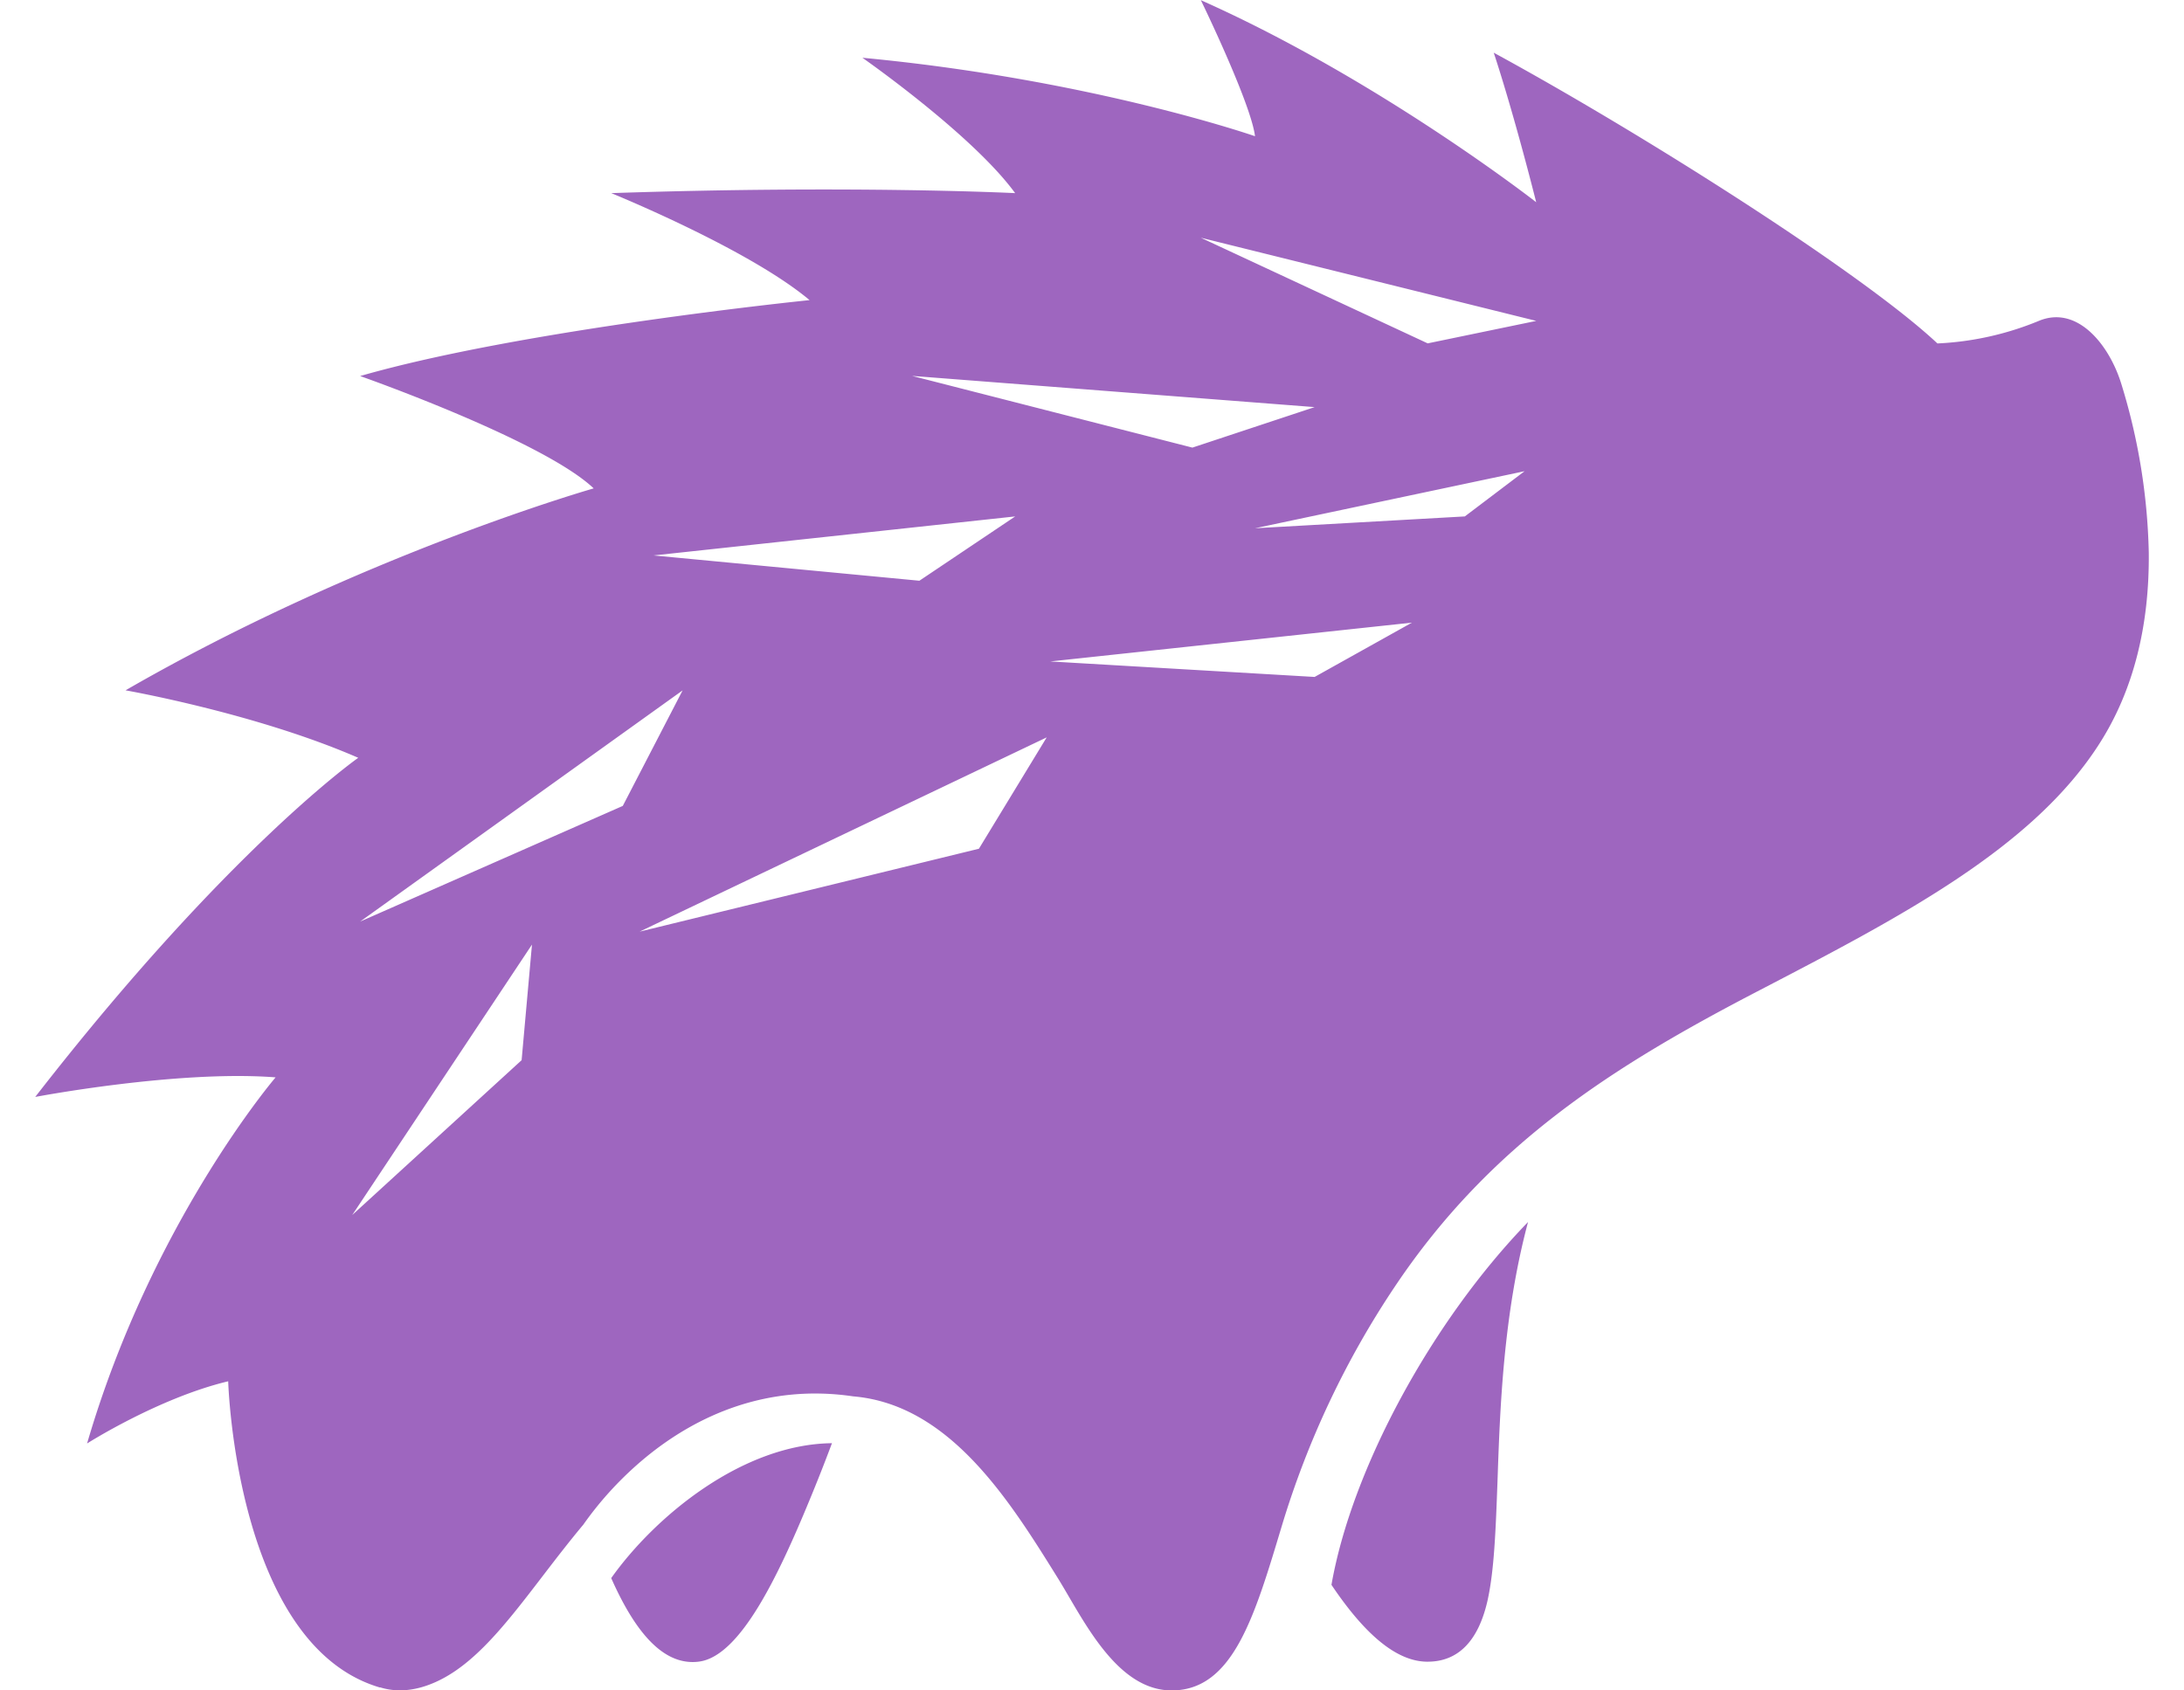 <svg fill="#9E66BF" role="img" viewBox="0 0 31 24" xmlns="http://www.w3.org/2000/svg"><title>Percy</title><path d="M17.044 0s0.711 1.461 0.77 1.934c0 0-2.32-0.807-5.573-1.114 0 0 1.562 1.09 2.168 1.922 0 0-2.3-0.116-5.733 0 0 0 1.951 0.792 2.815 1.519 0 0-4.075 0.414-6.379 1.078 0 0 2.595 0.912 3.315 1.595 0 0-3.31 0.942-6.645 2.867 0 0 1.852 0.325 3.303 0.958 0 0-1.847 1.291-4.585 4.815 0 0 2.025-0.386 3.412-0.278 0 0-1.759 2.055-2.676 5.198 0 0 1.016-0.647 2.003-0.883 0 0 0.105 3.747 2.155 4.348v-0.003a0.967 0.967 0 0 0 0.281 0.043c0.1 0 0.204-0.015 0.31-0.045 0.65-0.187 1.144-0.829 1.712-1.57 0.187-0.244 0.379-0.494 0.583-0.738 0.25-0.355 0.547-0.675 0.882-0.952 0.725-0.597 1.725-1.05 2.948-0.869 1.375 0.116 2.225 1.486 2.909 2.587 0.354 0.572 0.824 1.587 1.611 1.588 0.87 0 1.175-1.042 1.562-2.328 0.365-1.212 0.907-2.364 1.613-3.415 1.356-2.021 3.092-3.119 5.175-4.2 1.994-1.037 3.877-2.017 4.822-3.503 0.474-0.742 0.709-1.656 0.698-2.712a8.707 8.707 0 0 0-0.388-2.386c-0.174-0.569-0.631-1.127-1.173-0.9a4.271 4.271 0 0 1-1.439 0.32c-1.072-1.006-4.224-3-6.298-4.128 0 0 0.252 0.74 0.603 2.123 0 0-2.234-1.745-4.763-2.87z m0 3.375l4.762 1.181-1.541 0.319zM12.946 5.337l5.714 0.443-1.735 0.575Zm8.694 1.353l-0.848 0.642-2.978 0.168z m-7.23 0.642l-1.36 0.913-3.773-0.359Zm5.631 1.508l-1.381 0.771-3.753-0.22z m-10.352 0.962l-0.849 1.64-3.728 1.642z m5.168 0.667l-0.962 1.581-4.816 1.177z m-7.306 2.942l-0.147 1.641L5 17.25z m14.138 3.939c-1.366 1.409-2.502 3.507-2.79 5.151 0.487 0.725 0.932 1.084 1.35 1.091h0.015c0.432 0 0.719-0.291 0.85-0.866 0.096-0.429 0.117-1.016 0.142-1.7 0.036-1.055 0.084-2.367 0.433-3.675z m-9.88 3.14c-1.272 0.014-2.51 1.037-3.133 1.915v0.001c0.354 0.8 0.734 1.191 1.156 1.191a0.662 0.662 0 0 0 0.103-0.008c0.575-0.09 1.107-1.204 1.552-2.282a24.75 24.75 0 0 0 0.322-0.817z"/></svg>